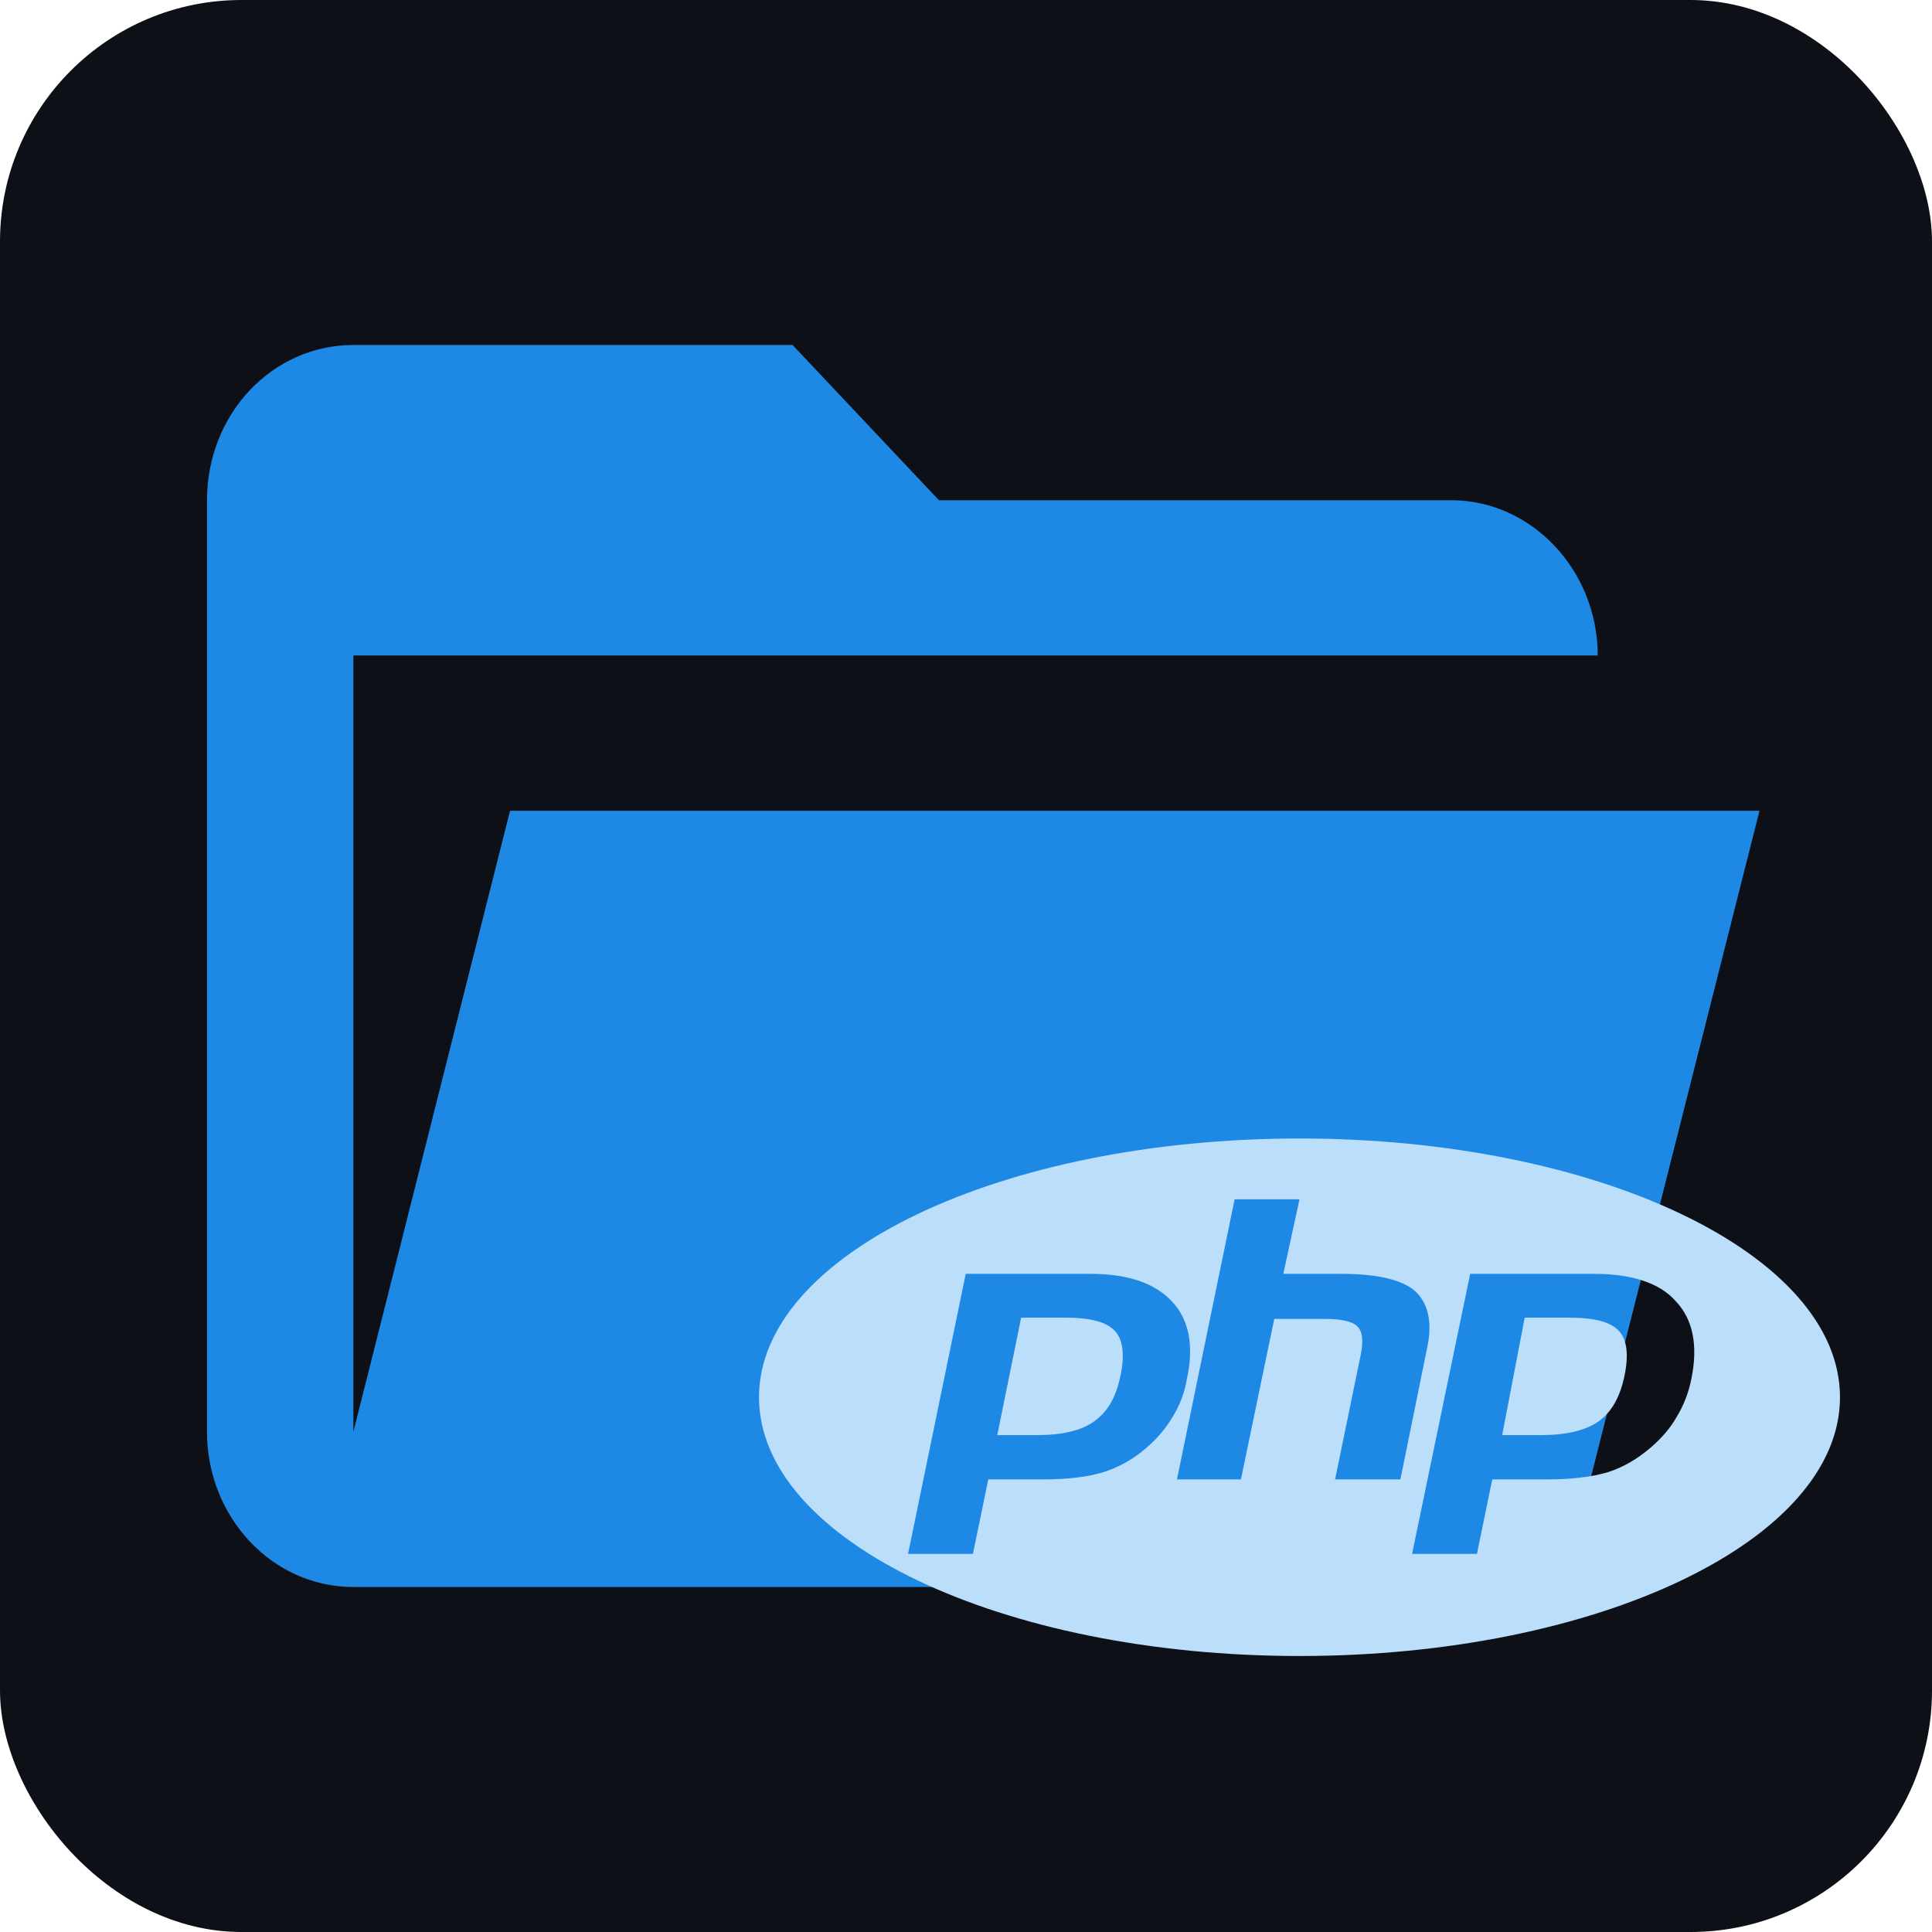 <svg width="56" height="56" viewBox="0 0 56 56" fill="none" xmlns="http://www.w3.org/2000/svg">
<rect width="56" height="56" rx="7" fill="#0D1117"/>
<path d="M42.068 46H10.243C7.888 46 6 43.975 6 41.5V14.5C6 12.002 7.888 10 10.243 10H22.973L27.216 14.5H42.068C44.395 14.5 46.311 16.532 46.311 19H10.243V41.5L14.784 23.5H51L46.163 42.625C45.675 44.583 44.02 46 42.068 46Z" fill="#1E88E5"/>
<path d="M37.667 48C29.011 48 22 44.645 22 40.5C22 36.355 29.011 33 37.667 33C46.322 33 53.333 36.355 53.333 40.5C53.333 44.645 46.322 48 37.667 48ZM30.891 38.193C31.596 38.193 32.079 38.317 32.314 38.576C32.549 38.822 32.601 39.267 32.484 39.846C32.353 40.5 32.105 40.919 31.726 41.191C31.361 41.462 30.799 41.598 30.042 41.598H28.906L29.598 38.194L30.891 38.193ZM26.321 45.04H28.201L28.645 42.881H30.251C30.956 42.881 31.53 42.807 31.987 42.671C32.444 42.523 32.862 42.289 33.241 41.956C33.554 41.684 33.802 41.388 33.998 41.055C34.194 40.735 34.337 40.364 34.403 39.97C34.612 39.008 34.468 38.255 33.972 37.725C33.463 37.182 32.679 36.923 31.596 36.923H27.992L26.321 45.04ZM35.786 34.764L34.115 42.881H35.969L36.935 38.23H38.424C38.894 38.23 39.207 38.304 39.351 38.453C39.494 38.6 39.52 38.872 39.442 39.267L38.698 42.881H40.591L41.361 39.094C41.531 38.329 41.4 37.774 41.009 37.416C40.617 37.083 39.899 36.923 38.855 36.923H37.197L37.666 34.764L35.786 34.764ZM45.5 38.194C46.218 38.194 46.688 38.317 46.923 38.576C47.158 38.823 47.21 39.267 47.093 39.846C46.962 40.5 46.714 40.92 46.348 41.191C45.97 41.462 45.408 41.598 44.651 41.598H43.541L44.194 38.194L45.5 38.194ZM40.93 45.04H42.81L43.254 42.881H44.847C45.565 42.881 46.153 42.807 46.609 42.671C47.066 42.523 47.458 42.289 47.85 41.956C48.163 41.684 48.424 41.389 48.607 41.055C48.803 40.735 48.946 40.365 49.025 39.97C49.221 39.008 49.077 38.255 48.581 37.725C48.111 37.182 47.288 36.923 46.205 36.923H42.614L40.93 45.04Z" fill="#BBDEFB"/>
</svg>

